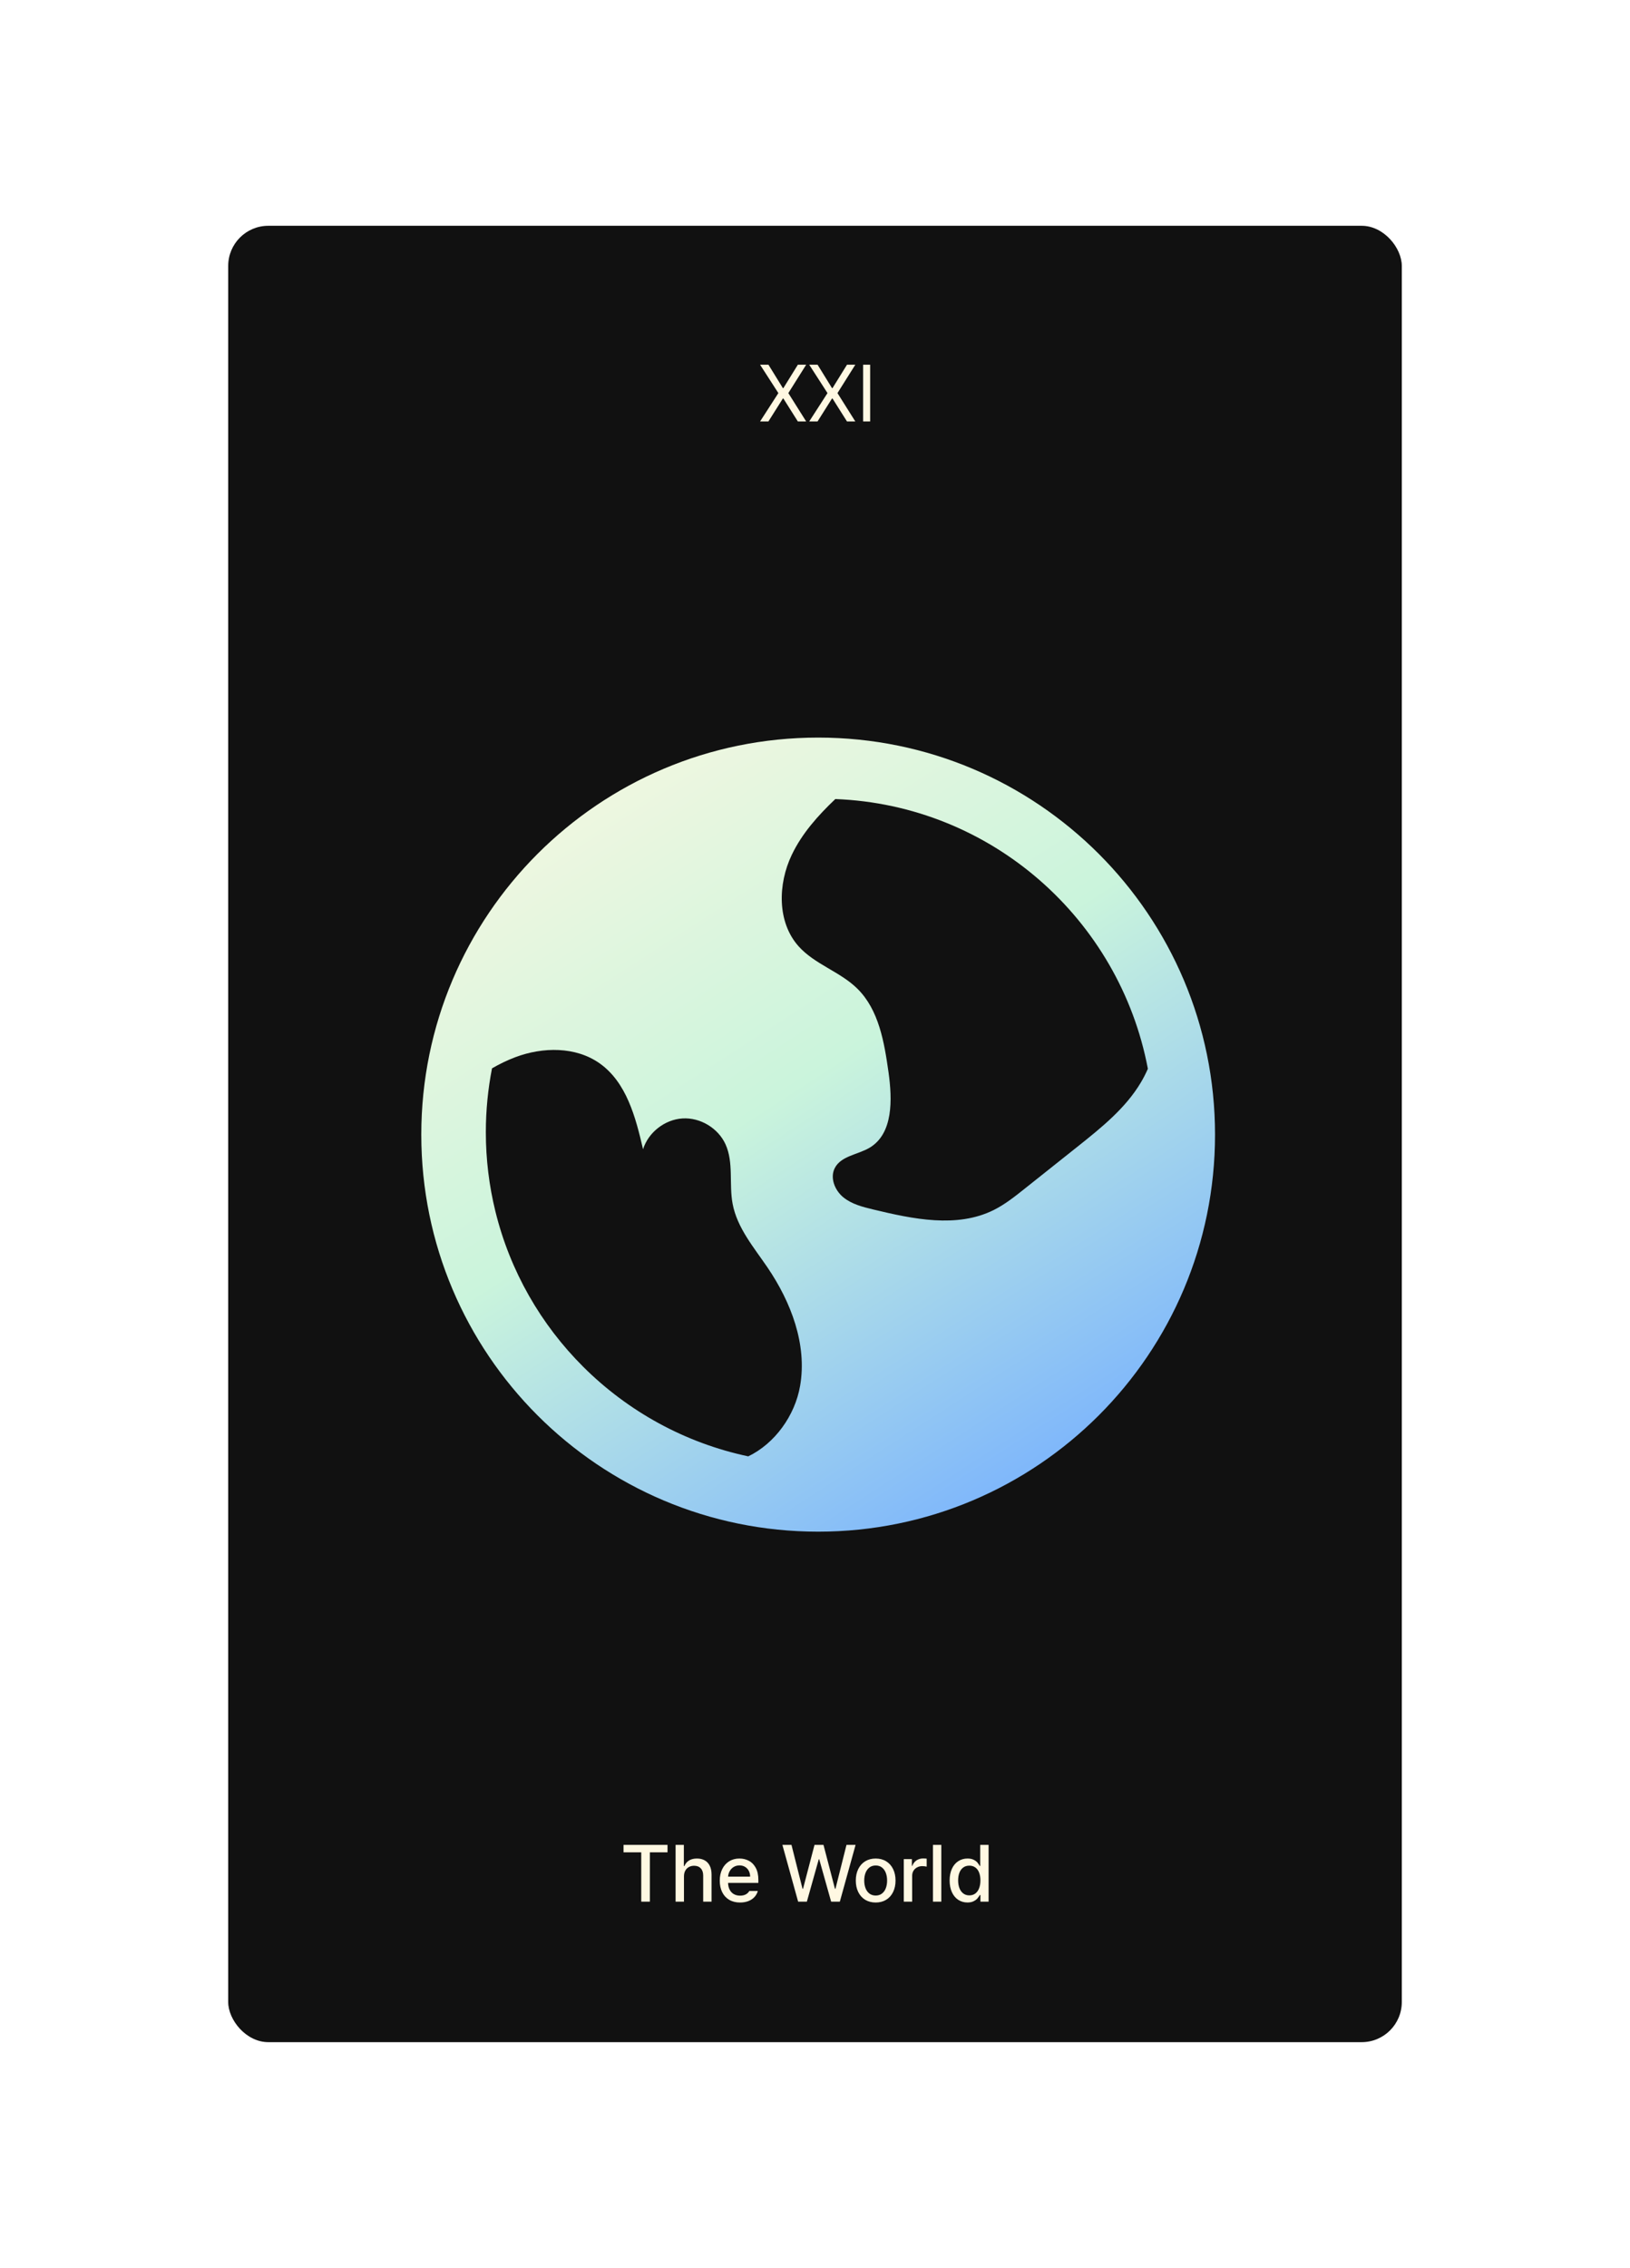 <svg width="325" height="452" viewBox="0 0 325 452" fill="none" xmlns="http://www.w3.org/2000/svg">
<g filter="url(#filter0_d_239_2458)">
<rect x="45.5" y="45" width="234" height="362" rx="8" fill="#111111"/>
</g>
<path d="M124.326 367.685H133.093V369.166H129.574V379H127.856V369.166H124.326V367.685ZM136.373 379H134.704V367.685H136.35V371.901H136.455C136.662 371.422 136.971 371.053 137.384 370.796C137.8 370.534 138.328 370.403 138.969 370.403C139.559 370.403 140.071 370.525 140.505 370.768C140.94 371.007 141.277 371.366 141.516 371.845C141.756 372.324 141.875 372.91 141.875 373.602V379H140.207V373.807C140.207 373.188 140.047 372.707 139.726 372.365C139.409 372.018 138.967 371.845 138.4 371.845C138.006 371.845 137.656 371.93 137.35 372.099C137.045 372.265 136.805 372.508 136.632 372.829C136.459 373.145 136.373 373.525 136.373 373.967V379ZM147.555 379.171C146.73 379.171 146.011 378.993 145.4 378.635C144.792 378.274 144.324 377.766 143.997 377.11C143.672 376.451 143.51 375.685 143.51 374.812C143.51 373.95 143.672 373.186 143.997 372.519C144.324 371.853 144.785 371.333 145.378 370.961C145.971 370.589 146.656 370.403 147.433 370.403C148.114 370.403 148.739 370.552 149.306 370.851C149.877 371.145 150.335 371.611 150.682 372.249C151.032 372.886 151.206 373.692 151.206 374.669V375.26H145.168C145.183 375.79 145.291 376.247 145.494 376.63C145.696 377.013 145.974 377.304 146.328 377.503C146.685 377.702 147.098 377.801 147.566 377.801C148.015 377.801 148.396 377.716 148.709 377.547C149.022 377.374 149.254 377.147 149.405 376.867H151.096C150.971 377.331 150.746 377.737 150.422 378.083C150.102 378.429 149.696 378.698 149.206 378.89C148.717 379.077 148.166 379.171 147.555 379.171ZM149.566 374.011C149.566 373.584 149.477 373.201 149.3 372.862C149.124 372.523 148.875 372.258 148.555 372.066C148.238 371.871 147.871 371.773 147.455 371.773C147.024 371.773 146.639 371.875 146.3 372.077C145.965 372.28 145.7 372.552 145.505 372.895C145.31 373.238 145.199 373.61 145.173 374.011H149.566ZM155.999 367.685H157.811L160.01 376.431H160.115L162.402 367.685H164.192L166.479 376.436H166.579L168.778 367.685H170.59L167.452 379H165.717L163.341 370.547H163.253L160.877 379H159.137L155.999 367.685ZM174.602 379.171C173.81 379.171 173.114 378.991 172.514 378.63C171.917 378.265 171.455 377.751 171.127 377.088C170.799 376.425 170.635 375.661 170.635 374.796C170.635 373.923 170.799 373.155 171.127 372.492C171.455 371.829 171.917 371.315 172.514 370.95C173.114 370.586 173.81 370.403 174.602 370.403C175.39 370.403 176.083 370.586 176.68 370.95C177.28 371.315 177.742 371.829 178.066 372.492C178.394 373.155 178.558 373.923 178.558 374.796C178.558 375.661 178.394 376.425 178.066 377.088C177.742 377.751 177.28 378.265 176.68 378.63C176.083 378.991 175.39 379.171 174.602 379.171ZM172.315 374.79C172.315 375.346 172.4 375.851 172.569 376.304C172.742 376.757 173 377.116 173.343 377.381C173.689 377.646 174.11 377.779 174.608 377.779C175.101 377.779 175.517 377.646 175.856 377.381C176.199 377.116 176.455 376.757 176.624 376.304C176.794 375.851 176.878 375.346 176.878 374.79C176.878 374.234 176.794 373.729 176.624 373.276C176.455 372.823 176.199 372.462 175.856 372.193C175.517 371.924 175.101 371.79 174.608 371.79C174.11 371.79 173.689 371.924 173.343 372.193C173 372.462 172.742 372.823 172.569 373.276C172.4 373.729 172.315 374.234 172.315 374.79ZM180.204 370.514H181.817V371.867H181.906C182.009 371.565 182.165 371.304 182.375 371.083C182.589 370.858 182.839 370.687 183.127 370.569C183.418 370.448 183.727 370.387 184.055 370.387C184.173 370.387 184.3 370.39 184.436 370.398C184.572 370.405 184.683 370.414 184.768 370.425V372.017C184.676 371.994 184.545 371.972 184.375 371.95C184.21 371.928 184.051 371.917 183.9 371.917C183.517 371.917 183.171 372 182.862 372.166C182.552 372.328 182.309 372.554 182.132 372.845C181.959 373.136 181.873 373.464 181.873 373.829V379H180.204V370.514ZM187.685 379H186.017V367.685H187.685V379ZM192.896 379.166C192.211 379.166 191.6 378.989 191.062 378.635C190.524 378.282 190.103 377.773 189.797 377.11C189.495 376.448 189.344 375.669 189.344 374.773C189.344 373.875 189.497 373.096 189.803 372.436C190.108 371.777 190.532 371.274 191.073 370.928C191.615 370.578 192.228 370.403 192.913 370.403C193.396 370.403 193.799 370.484 194.123 370.646C194.451 370.805 194.701 370.987 194.874 371.193C195.048 371.4 195.208 371.632 195.355 371.89H195.443V367.685H197.112V379H195.482V377.68H195.355C195.211 377.934 195.048 378.166 194.863 378.376C194.679 378.586 194.423 378.77 194.095 378.928C193.771 379.087 193.372 379.166 192.896 379.166ZM191.04 374.757C191.04 375.331 191.125 375.845 191.294 376.298C191.467 376.748 191.722 377.101 192.057 377.359C192.392 377.617 192.797 377.746 193.272 377.746C193.736 377.746 194.134 377.622 194.466 377.376C194.797 377.125 195.049 376.775 195.222 376.326C195.396 375.873 195.482 375.35 195.482 374.757C195.482 374.164 195.396 373.648 195.222 373.21C195.053 372.768 194.803 372.427 194.471 372.188C194.14 371.945 193.74 371.823 193.272 371.823C192.79 371.823 192.381 371.948 192.046 372.199C191.71 372.449 191.458 372.796 191.289 373.238C191.123 373.68 191.04 374.186 191.04 374.757Z" fill="#FFF8E2"/>
<path d="M156.101 77.359H156.189L159.084 72.685H160.742L157.184 78.343L160.742 84H159.084L156.189 79.414H156.101L153.206 84H151.548L155.195 78.343L151.548 72.685H153.217L156.101 77.359ZM165.898 77.359H165.986L168.881 72.685H170.539L166.981 78.343L170.539 84H168.881L165.986 79.414H165.898L163.003 84H161.345L164.992 78.343L161.345 72.685H163.014L165.898 77.359ZM173.496 84H172.092V72.685H173.496V84Z" fill="#FFF8E2"/>
<g clip-path="url(#clip0_239_2458)" filter="url(#filter1_d_239_2458)">
<g filter="url(#filter2_d_239_2458)">
<path d="M163.13 147C206.832 147 242.26 182.428 242.26 226.13C242.26 269.832 206.832 305.26 163.13 305.26C119.428 305.26 84 269.832 84 226.13C84 182.428 119.428 147 163.13 147ZM119.569 211.932C114.798 208.552 108.233 208.635 102.76 210.694C101.142 211.304 99.588 212.061 98.1 212.92C97.295 217.038 96.87 221.286 96.87 225.645C96.87 231.074 97.527 236.348 98.766 241.39C101.687 253.33 107.855 263.996 116.287 272.399C125.145 281.228 136.499 287.563 149.193 290.25C154.482 287.701 158.504 282.133 159.53 276.204C160.954 267.967 157.736 259.536 153.039 252.619C150.302 248.593 146.974 244.705 146.077 239.931C145.328 235.988 146.318 231.703 144.653 228.046C143.183 224.832 139.624 222.69 136.092 222.902C132.56 223.115 129.277 225.672 128.214 229.043C126.744 222.662 124.913 215.718 119.569 211.932ZM166.55 159.25C163.096 162.537 159.9 166.102 157.859 170.39C155.08 176.214 154.932 183.79 159.227 188.596C162.45 192.198 167.501 193.642 170.937 197.031C175.249 201.272 176.311 207.727 177.161 213.718C177.918 219.144 178.103 225.895 173.421 228.72C171.057 230.136 167.696 230.349 166.439 232.803C165.451 234.747 166.449 237.22 168.12 238.6C169.801 239.989 171.989 240.536 174.095 241.045C182.056 242.962 190.783 244.804 198.116 241.165C200.333 240.063 202.3 238.507 204.239 236.961L214.962 228.433C219.644 224.701 224.437 220.857 227.494 215.699C228.011 214.829 228.464 213.931 228.87 213.005C223.227 183.187 197.645 160.435 166.55 159.25Z" fill="url(#paint0_linear_239_2458)"/>
</g>
</g>
<defs>
<filter id="filter0_d_239_2458" x="0.5" y="0" width="324" height="452" filterUnits="userSpaceOnUse" color-interpolation-filters="sRGB">
<feFlood flood-opacity="0" result="BackgroundImageFix"/>
<feColorMatrix in="SourceAlpha" type="matrix" values="0 0 0 0 0 0 0 0 0 0 0 0 0 0 0 0 0 0 127 0" result="hardAlpha"/>
<feMorphology radius="10" operator="dilate" in="SourceAlpha" result="effect1_dropShadow_239_2458"/>
<feOffset/>
<feGaussianBlur stdDeviation="17.5"/>
<feComposite in2="hardAlpha" operator="out"/>
<feColorMatrix type="matrix" values="0 0 0 0 0.792 0 0 0 0 0.957 0 0 0 0 0.863 0 0 0 0.3 0"/>
<feBlend mode="normal" in2="BackgroundImageFix" result="effect1_dropShadow_239_2458"/>
<feBlend mode="normal" in="SourceGraphic" in2="effect1_dropShadow_239_2458" result="shape"/>
</filter>
<filter id="filter1_d_239_2458" x="62.1" y="125.1" width="202.8" height="202.8" filterUnits="userSpaceOnUse" color-interpolation-filters="sRGB">
<feFlood flood-opacity="0" result="BackgroundImageFix"/>
<feColorMatrix in="SourceAlpha" type="matrix" values="0 0 0 0 0 0 0 0 0 0 0 0 0 0 0 0 0 0 127 0" result="hardAlpha"/>
<feOffset/>
<feGaussianBlur stdDeviation="5.45"/>
<feComposite in2="hardAlpha" operator="out"/>
<feColorMatrix type="matrix" values="0 0 0 0 0.52 0 0 0 0 0.532 0 0 0 0 0.972 0 0 0 0.3 0"/>
<feBlend mode="normal" in2="BackgroundImageFix" result="effect1_dropShadow_239_2458"/>
<feBlend mode="normal" in="SourceGraphic" in2="effect1_dropShadow_239_2458" result="shape"/>
</filter>
<filter id="filter2_d_239_2458" x="73.1" y="136.1" width="180.06" height="180.06" filterUnits="userSpaceOnUse" color-interpolation-filters="sRGB">
<feFlood flood-opacity="0" result="BackgroundImageFix"/>
<feColorMatrix in="SourceAlpha" type="matrix" values="0 0 0 0 0 0 0 0 0 0 0 0 0 0 0 0 0 0 127 0" result="hardAlpha"/>
<feOffset/>
<feGaussianBlur stdDeviation="5.45"/>
<feComposite in2="hardAlpha" operator="out"/>
<feColorMatrix type="matrix" values="0 0 0 0 0.52 0 0 0 0 0.532 0 0 0 0 0.972 0 0 0 0.3 0"/>
<feBlend mode="normal" in2="BackgroundImageFix" result="effect1_dropShadow_239_2458"/>
<feBlend mode="normal" in="SourceGraphic" in2="effect1_dropShadow_239_2458" result="shape"/>
</filter>
<linearGradient id="paint0_linear_239_2458" x1="99" y1="134" x2="209.5" y2="305" gradientUnits="userSpaceOnUse">
<stop stop-color="#FFF8E2"/>
<stop offset="0.5" stop-color="#CAF4DC"/>
<stop offset="1" stop-color="#75AFFF"/>
</linearGradient>
<clipPath id="clip0_239_2458">
<rect width="181" height="181" fill="white" transform="translate(73 136)"/>
</clipPath>
</defs>
</svg>
